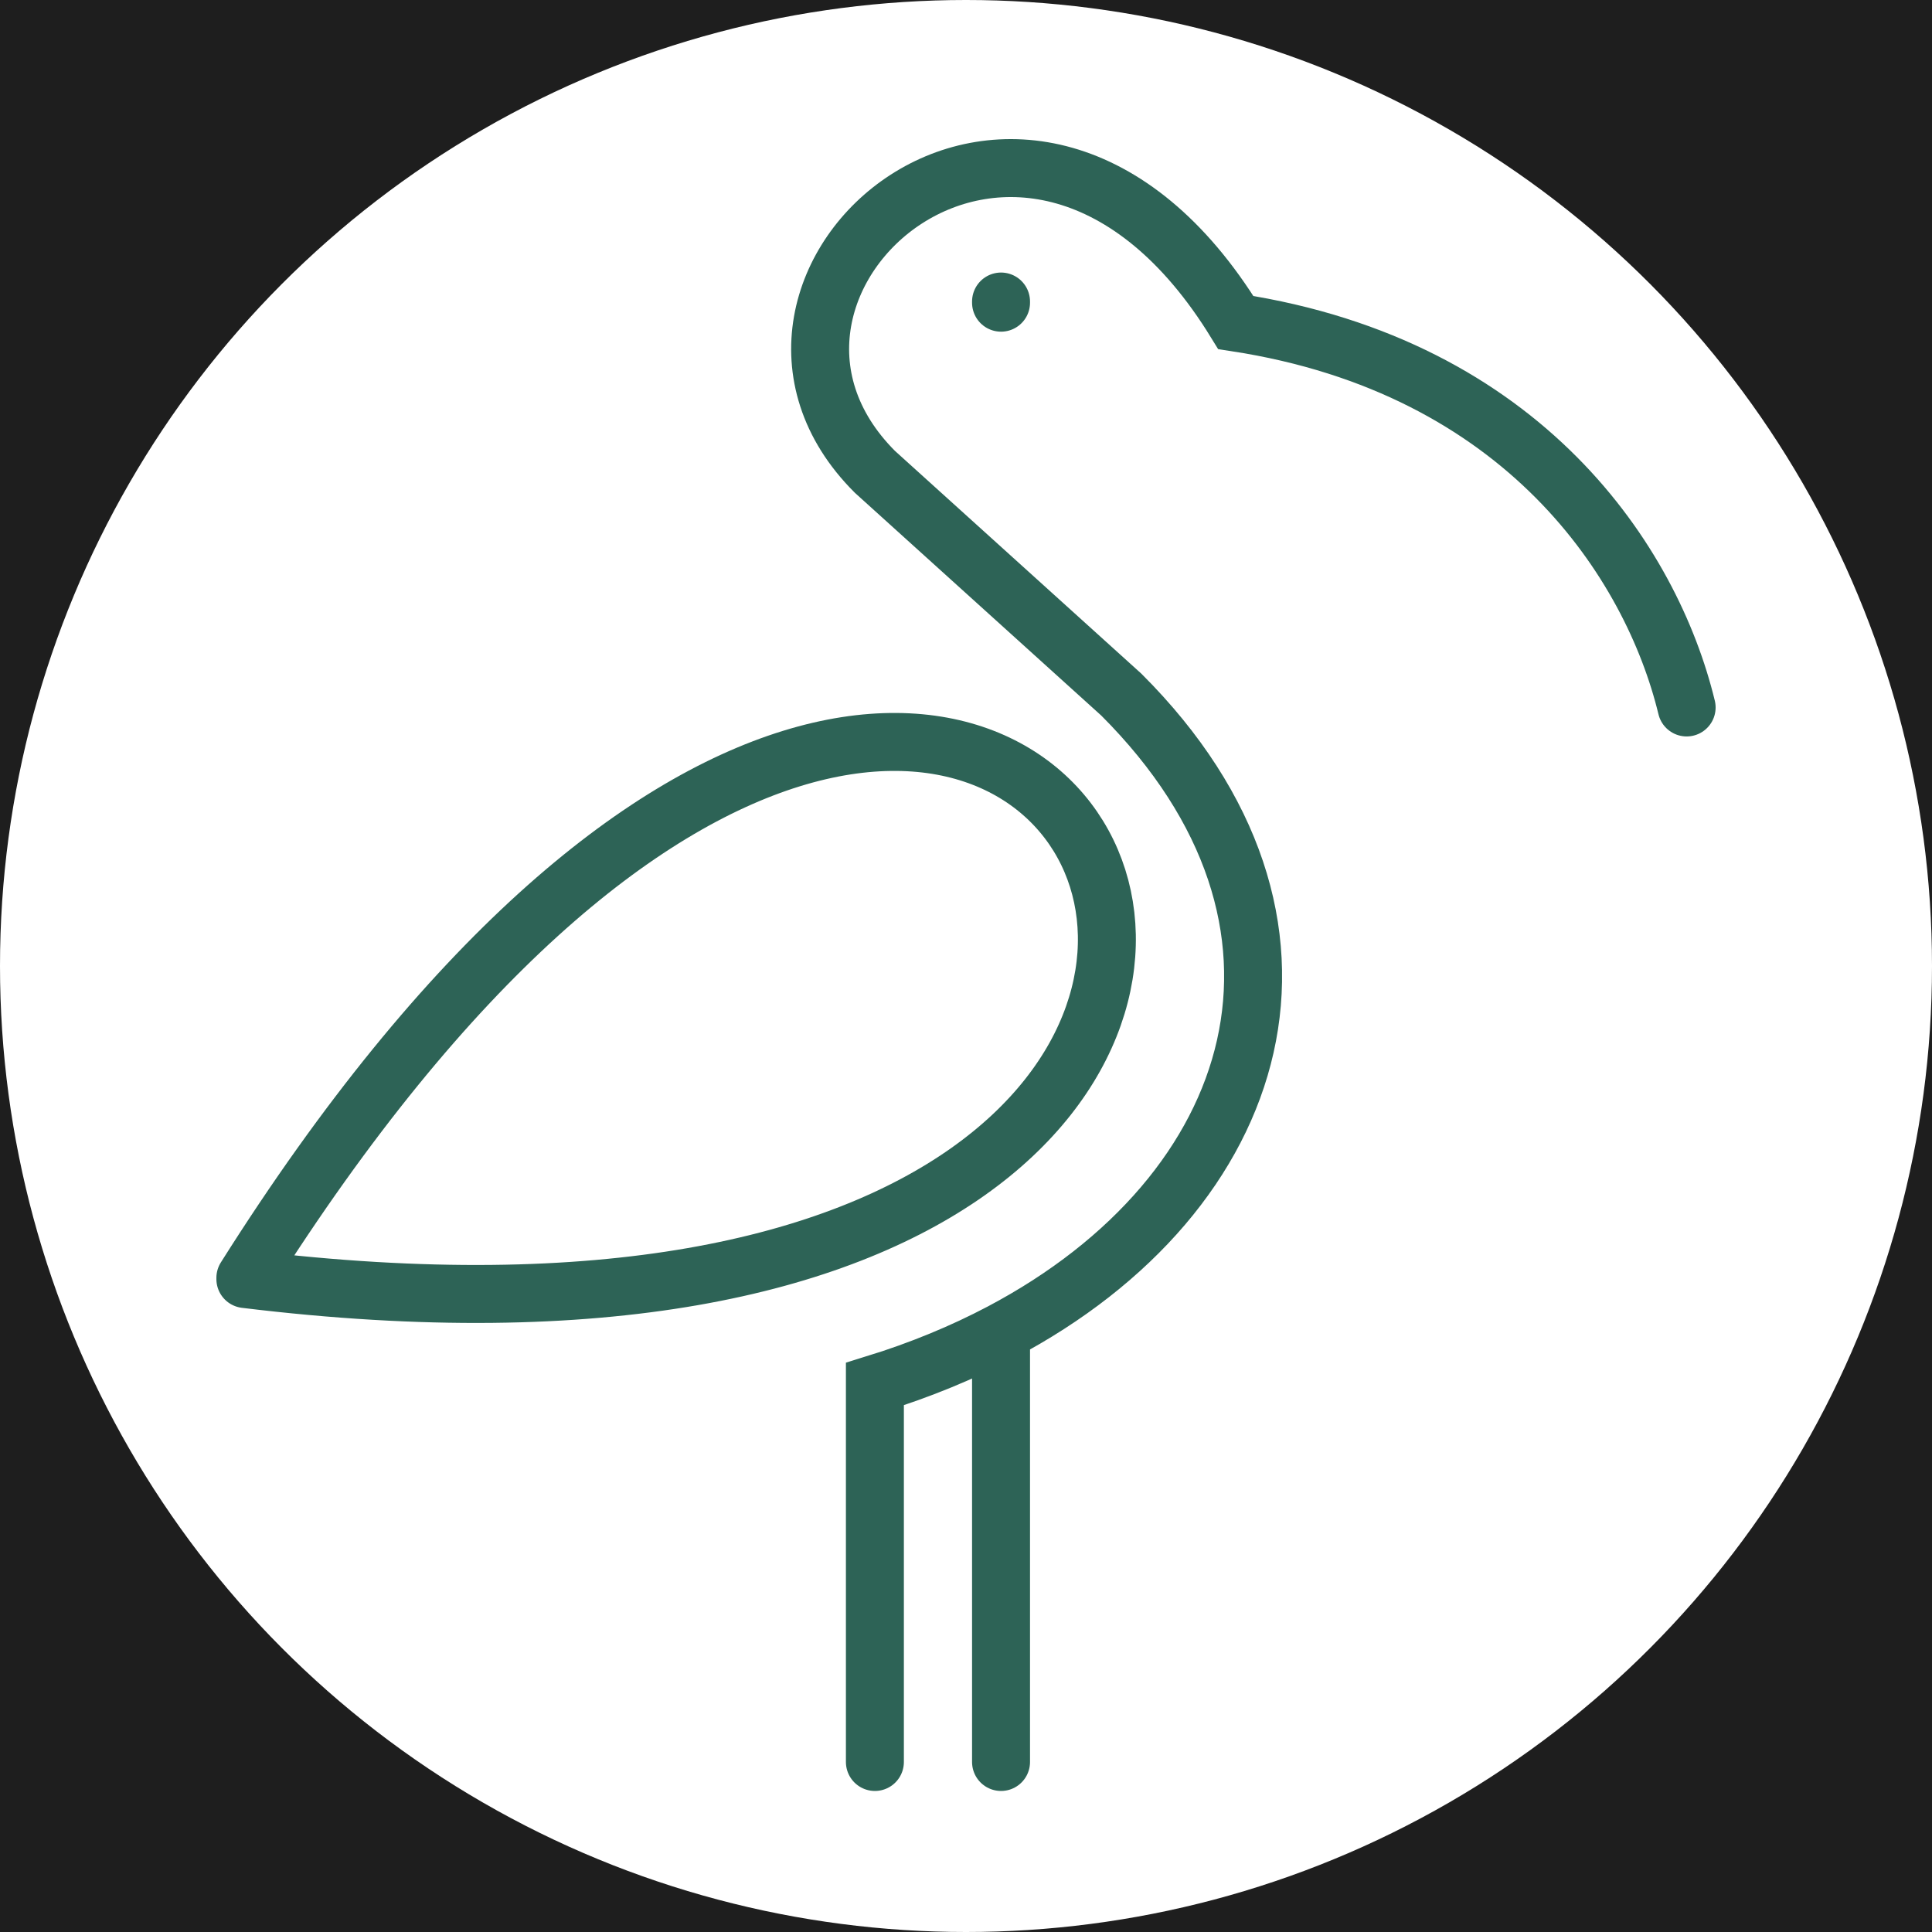 <svg width="1000" height="1000" viewBox="0 0 1000 1000" fill="none" xmlns="http://www.w3.org/2000/svg">
<rect width="1000" height="1000" fill="#1E1E1E"/>
<circle cx="500" cy="500" r="500" fill="white"/>
<path d="M873 366.183C854.864 291.315 788.969 189.88 639.648 166.937C531.436 -9.367 355.515 147.012 452.846 244.22C502.66 289.256 530.589 314.506 580.404 359.542C698.079 477.069 654.539 617.598 518.136 689.574M452.846 912V716.376C476.438 709.084 498.272 700.056 518.136 689.574M518.136 689.574V912M127 661.431C548.363 -6.348 873 753.206 127 662.035M518.136 156.068V156.672" stroke="#2D6356" stroke-width="30" stroke-linecap="round"/>
</svg>
